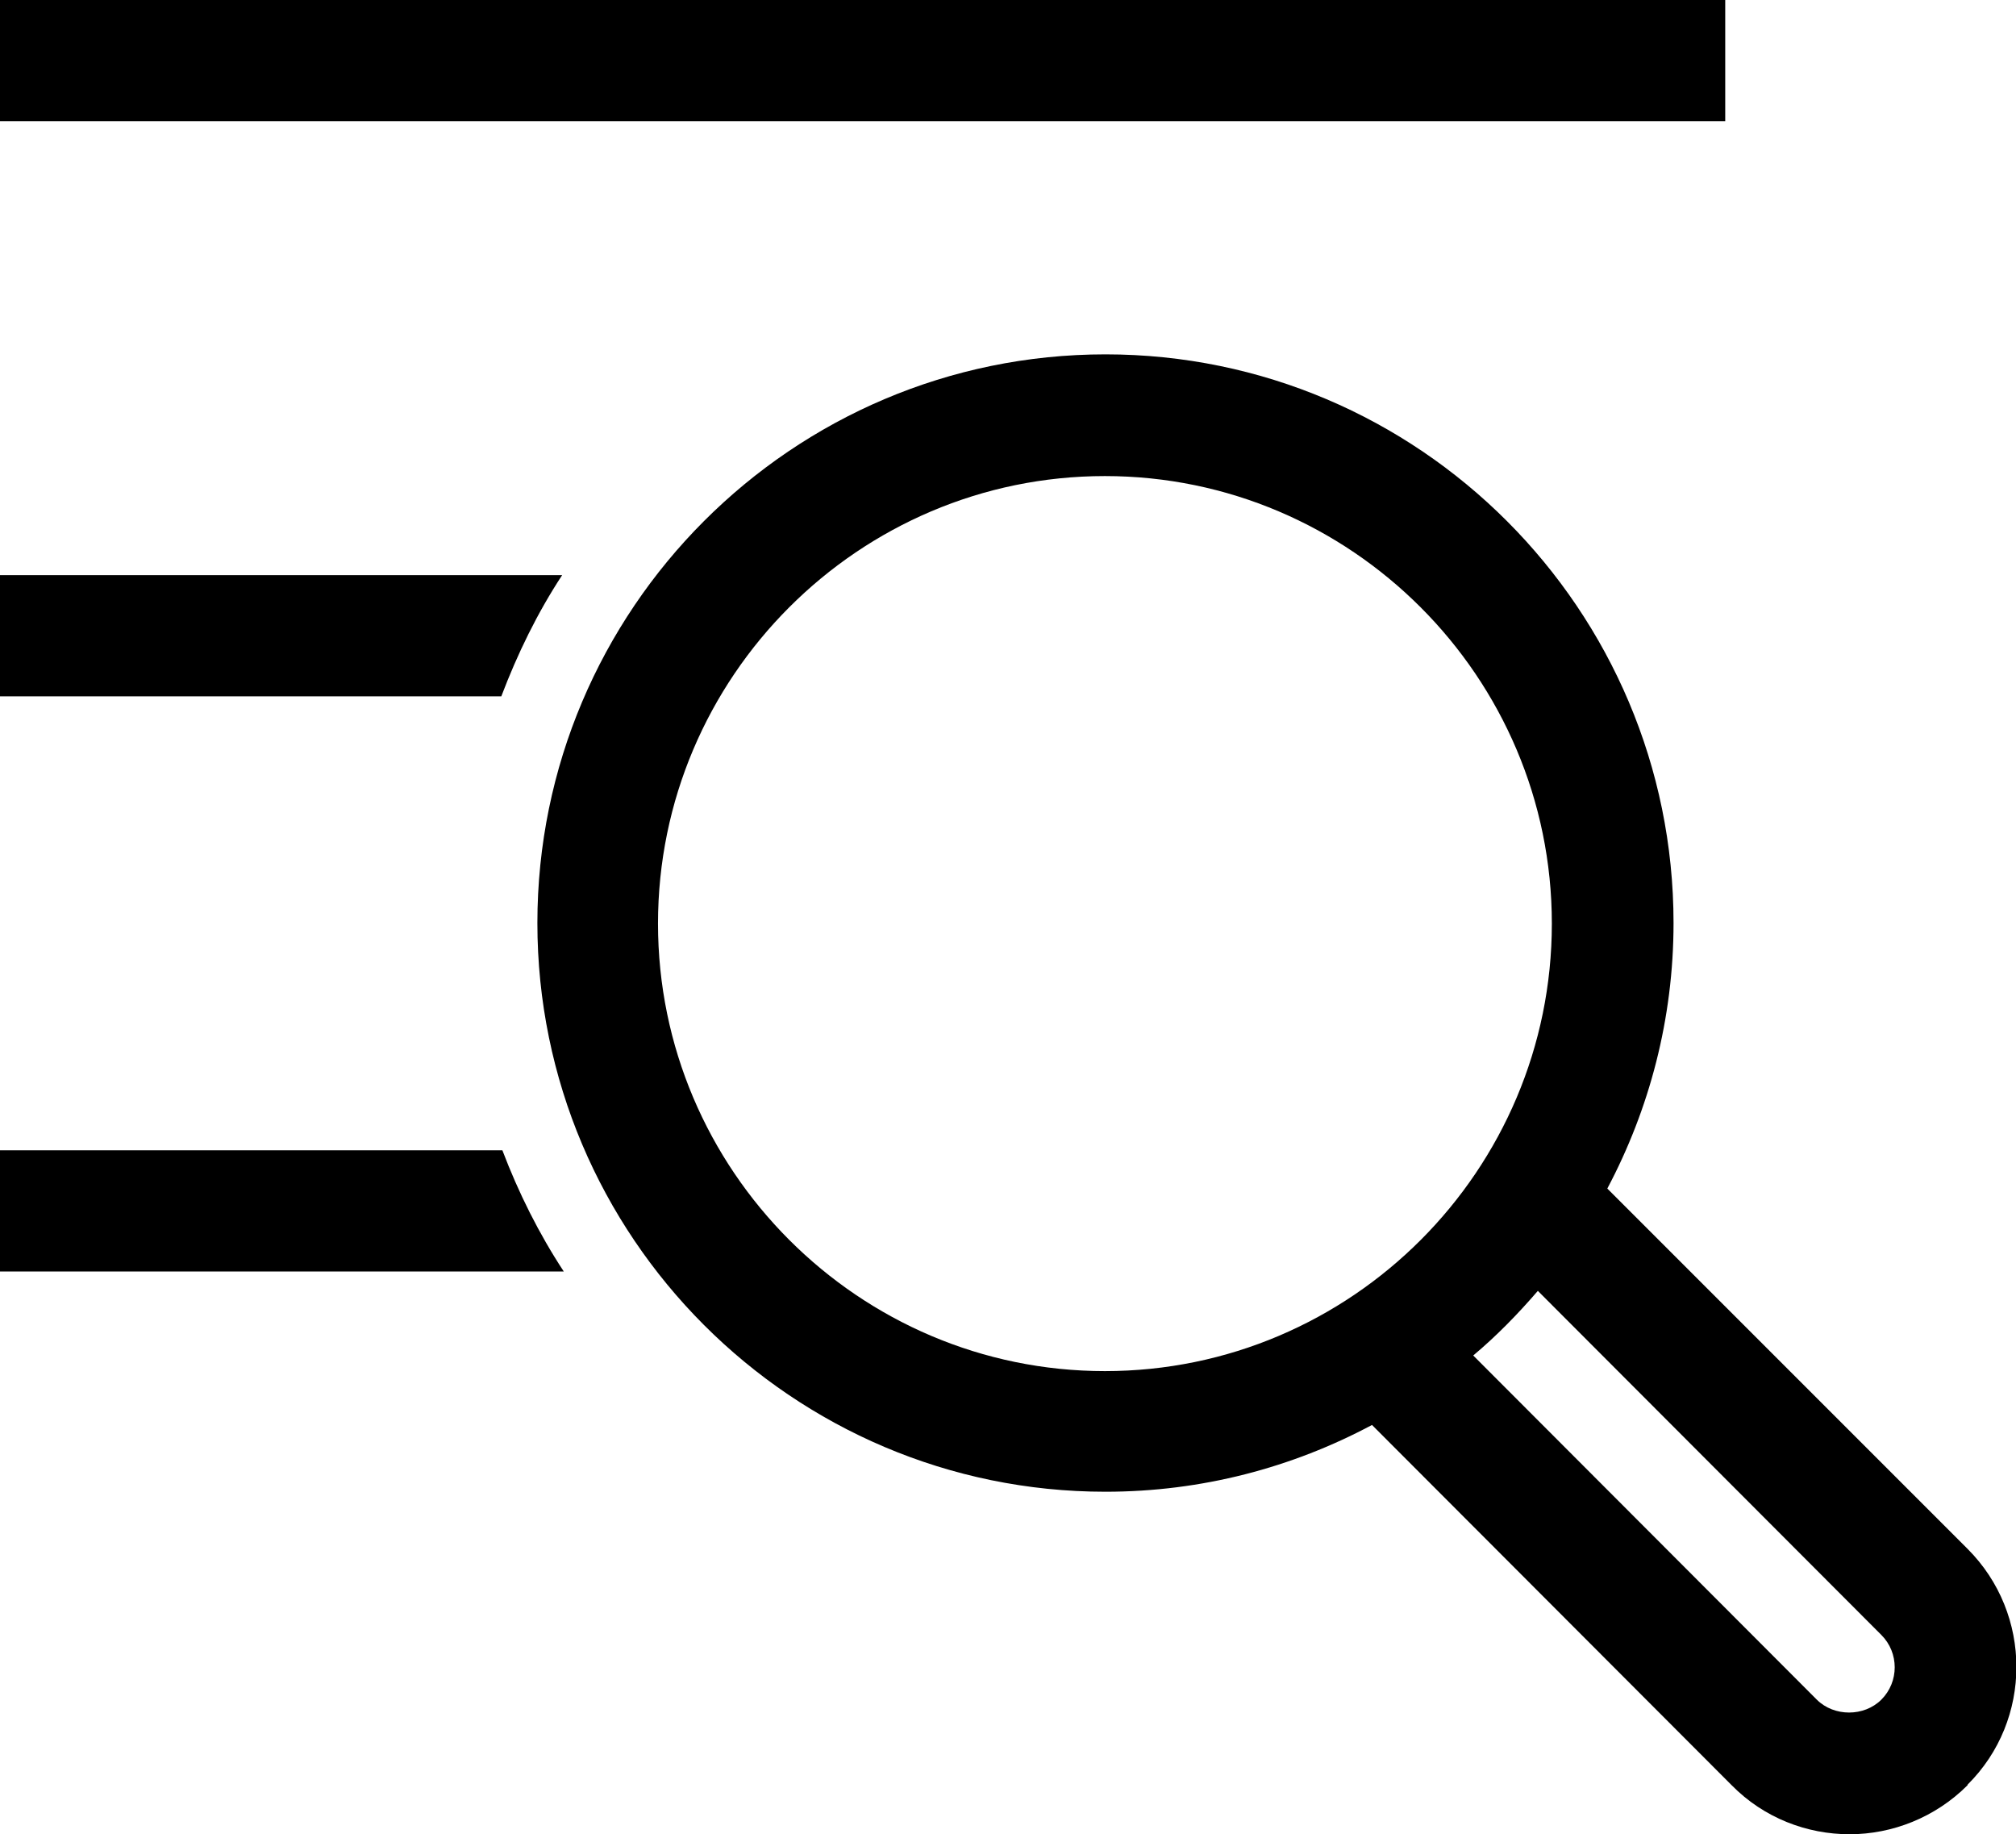 <?xml version="1.0" encoding="UTF-8"?>
<svg id="Ebene_2" data-name="Ebene 2" xmlns="http://www.w3.org/2000/svg" viewBox="0 0 37.44 34.06">
  <g id="_3219" data-name="3219">
    <path d="M32.04,2.25H0V0h32.04v2.25ZM10.43,10.68H0v2.25h9.31c.3-.79.67-1.55,1.13-2.25ZM0,21.36v2.25h10.47c-.46-.7-.84-1.46-1.14-2.25H0ZM36.54,33.15c-.6.6-1.4.91-2.19.91s-1.59-.3-2.19-.91l-6.68-6.69c-1.48.79-3.16,1.24-4.95,1.24-5.82,0-10.55-4.74-10.55-10.56s4.73-10.56,10.55-10.56,10.55,4.74,10.55,10.56c0,1.78-.45,3.46-1.23,4.93l6.69,6.69c1.21,1.21,1.21,3.18,0,4.38ZM20.52,25.46c4.58,0,8.3-3.73,8.3-8.31s-3.73-8.31-8.3-8.31-8.3,3.73-8.3,8.31,3.73,8.31,8.3,8.31ZM34.94,30.36l-6.38-6.39c-.37.43-.77.84-1.2,1.2l6.38,6.39c.32.32.88.32,1.2,0,.33-.33.33-.87,0-1.2Z"/>
  </g>
</svg>